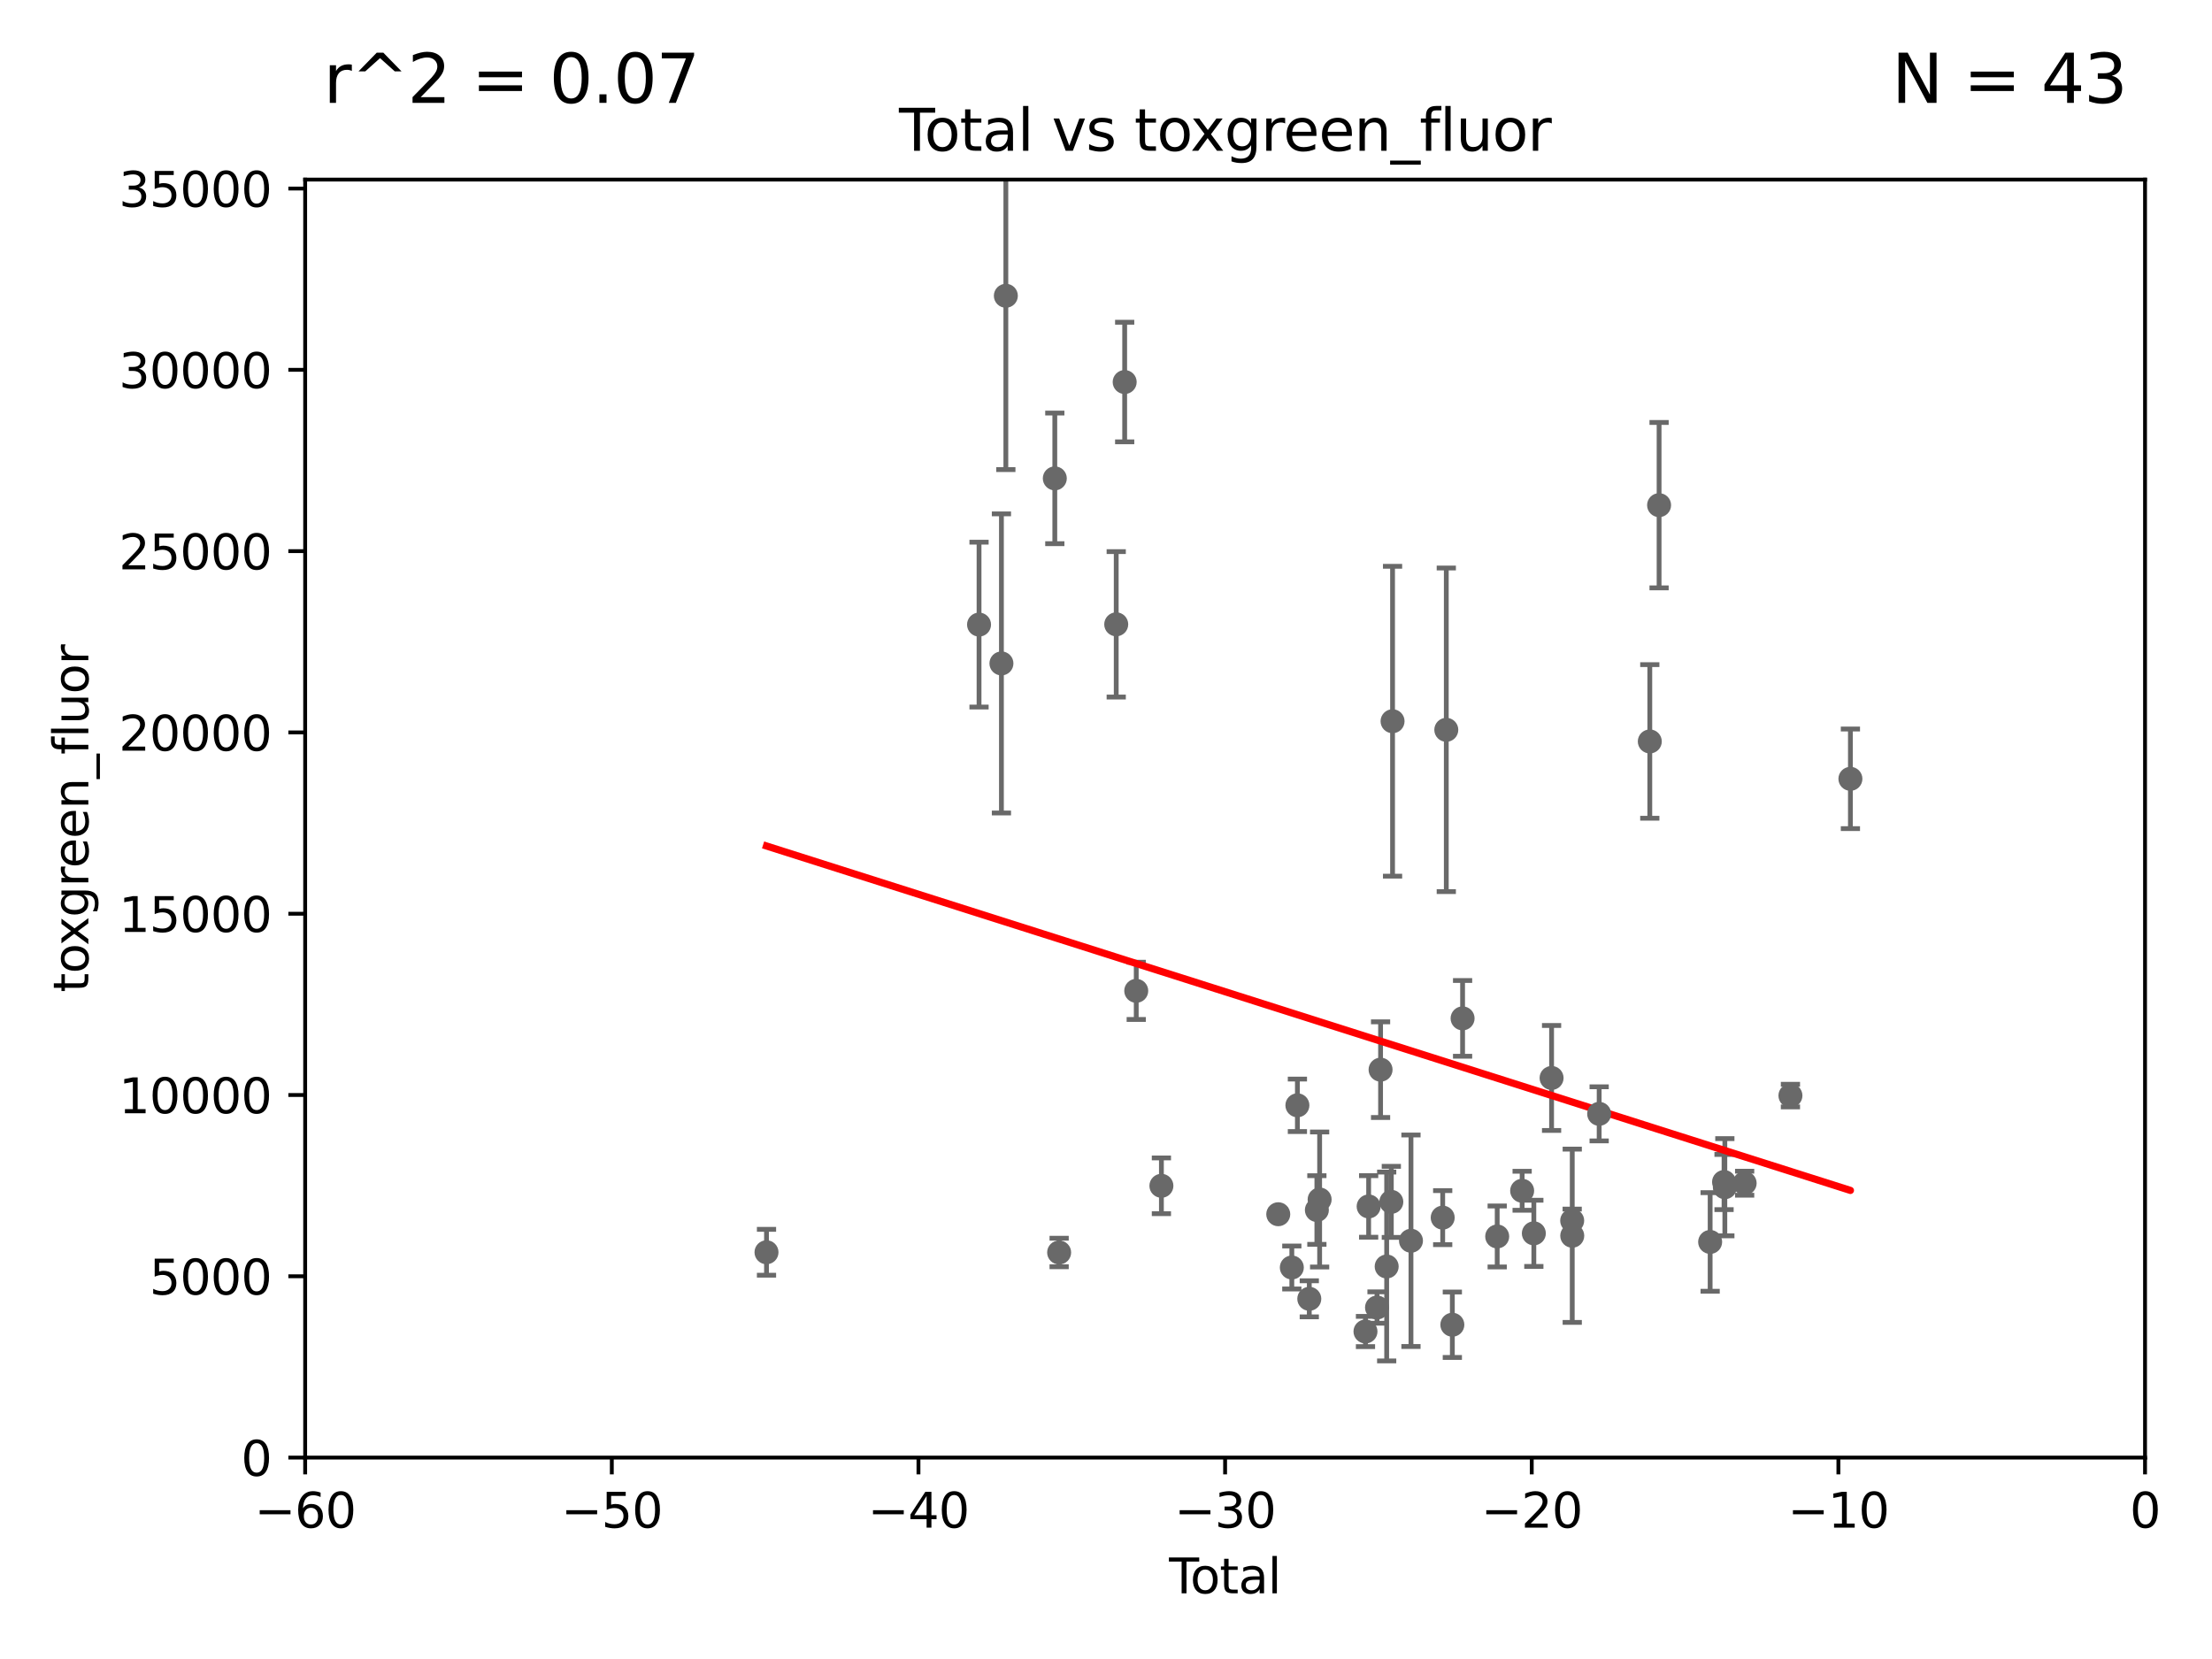 <?xml version="1.0" encoding="utf-8" standalone="no"?>
<!DOCTYPE svg PUBLIC "-//W3C//DTD SVG 1.1//EN"
  "http://www.w3.org/Graphics/SVG/1.1/DTD/svg11.dtd">
<svg xmlns:xlink="http://www.w3.org/1999/xlink" width="460.8pt" height="345.6pt" viewBox="0 0 460.8 345.6" xmlns="http://www.w3.org/2000/svg" version="1.1">
 <defs>
  <style type="text/css">*{stroke-linejoin: round; stroke-linecap: butt}</style>
 </defs>
 <g id="figure_1">
  <g id="patch_1">
   <path d="M 0 345.6 
L 460.8 345.6 
L 460.8 0 
L 0 0 
z
" style="fill: #ffffff"/>
  </g>
  <g id="axes_1">
   <g id="patch_2">
    <path d="M 63.571 303.64 
L 446.85 303.64 
L 446.85 37.411 
L 63.571 37.411 
z
" style="fill: #ffffff"/>
   </g>
   <g id="PathCollection_1">
    <defs>
     <path id="ma3880557c8" d="M 0 1.118 
C 0.297 1.118 0.581 1 0.791 0.791 
C 1 0.581 1.118 0.297 1.118 0 
C 1.118 -0.297 1 -0.581 0.791 -0.791 
C 0.581 -1 0.297 -1.118 0 -1.118 
C -0.297 -1.118 -0.581 -1 -0.791 -0.791 
C -1 -0.581 -1.118 -0.297 -1.118 0 
C -1.118 0.297 -1 0.581 -0.791 0.791 
C -0.581 1 -0.297 1.118 0 1.118 
z
" style="stroke: #696969"/>
    </defs>
    <g clip-path="url(#p38e00b3d0f)">
     <use xlink:href="#ma3880557c8" x="159.676" y="260.87" style="fill: #696969; stroke: #696969"/>
     <use xlink:href="#ma3880557c8" x="285.113" y="251.323" style="fill: #696969; stroke: #696969"/>
     <use xlink:href="#ma3880557c8" x="319.527" y="256.929" style="fill: #696969; stroke: #696969"/>
     <use xlink:href="#ma3880557c8" x="317.09" y="248.058" style="fill: #696969; stroke: #696969"/>
     <use xlink:href="#ma3880557c8" x="311.894" y="257.576" style="fill: #696969; stroke: #696969"/>
     <use xlink:href="#ma3880557c8" x="266.284" y="252.947" style="fill: #696969; stroke: #696969"/>
     <use xlink:href="#ma3880557c8" x="304.684" y="212.147" style="fill: #696969; stroke: #696969"/>
     <use xlink:href="#ma3880557c8" x="302.549" y="275.967" style="fill: #696969; stroke: #696969"/>
     <use xlink:href="#ma3880557c8" x="301.29" y="152.035" style="fill: #696969; stroke: #696969"/>
     <use xlink:href="#ma3880557c8" x="269.11" y="264.042" style="fill: #696969; stroke: #696969"/>
     <use xlink:href="#ma3880557c8" x="323.223" y="224.561" style="fill: #696969; stroke: #696969"/>
     <use xlink:href="#ma3880557c8" x="300.54" y="253.655" style="fill: #696969; stroke: #696969"/>
     <use xlink:href="#ma3880557c8" x="270.272" y="230.255" style="fill: #696969; stroke: #696969"/>
     <use xlink:href="#ma3880557c8" x="290.095" y="150.246" style="fill: #696969; stroke: #696969"/>
     <use xlink:href="#ma3880557c8" x="272.749" y="270.567" style="fill: #696969; stroke: #696969"/>
     <use xlink:href="#ma3880557c8" x="289.839" y="250.369" style="fill: #696969; stroke: #696969"/>
     <use xlink:href="#ma3880557c8" x="274.329" y="252.069" style="fill: #696969; stroke: #696969"/>
     <use xlink:href="#ma3880557c8" x="288.87" y="263.833" style="fill: #696969; stroke: #696969"/>
     <use xlink:href="#ma3880557c8" x="274.903" y="249.877" style="fill: #696969; stroke: #696969"/>
     <use xlink:href="#ma3880557c8" x="287.598" y="222.83" style="fill: #696969; stroke: #696969"/>
     <use xlink:href="#ma3880557c8" x="286.857" y="272.382" style="fill: #696969; stroke: #696969"/>
     <use xlink:href="#ma3880557c8" x="293.931" y="258.47" style="fill: #696969; stroke: #696969"/>
     <use xlink:href="#ma3880557c8" x="241.942" y="247.024" style="fill: #696969; stroke: #696969"/>
     <use xlink:href="#ma3880557c8" x="284.454" y="277.375" style="fill: #696969; stroke: #696969"/>
     <use xlink:href="#ma3880557c8" x="219.736" y="99.654" style="fill: #696969; stroke: #696969"/>
     <use xlink:href="#ma3880557c8" x="209.537" y="61.614" style="fill: #696969; stroke: #696969"/>
     <use xlink:href="#ma3880557c8" x="343.683" y="154.457" style="fill: #696969; stroke: #696969"/>
     <use xlink:href="#ma3880557c8" x="208.616" y="138.203" style="fill: #696969; stroke: #696969"/>
     <use xlink:href="#ma3880557c8" x="220.638" y="260.914" style="fill: #696969; stroke: #696969"/>
     <use xlink:href="#ma3880557c8" x="359.15" y="246.235" style="fill: #696969; stroke: #696969"/>
     <use xlink:href="#ma3880557c8" x="203.952" y="130.114" style="fill: #696969; stroke: #696969"/>
     <use xlink:href="#ma3880557c8" x="359.317" y="247.319" style="fill: #696969; stroke: #696969"/>
     <use xlink:href="#ma3880557c8" x="333.135" y="232.035" style="fill: #696969; stroke: #696969"/>
     <use xlink:href="#ma3880557c8" x="345.618" y="105.234" style="fill: #696969; stroke: #696969"/>
     <use xlink:href="#ma3880557c8" x="363.442" y="246.485" style="fill: #696969; stroke: #696969"/>
     <use xlink:href="#ma3880557c8" x="327.528" y="257.429" style="fill: #696969; stroke: #696969"/>
     <use xlink:href="#ma3880557c8" x="232.53" y="130.059" style="fill: #696969; stroke: #696969"/>
     <use xlink:href="#ma3880557c8" x="372.98" y="228.234" style="fill: #696969; stroke: #696969"/>
     <use xlink:href="#ma3880557c8" x="234.291" y="79.585" style="fill: #696969; stroke: #696969"/>
     <use xlink:href="#ma3880557c8" x="385.474" y="162.243" style="fill: #696969; stroke: #696969"/>
     <use xlink:href="#ma3880557c8" x="236.699" y="206.41" style="fill: #696969; stroke: #696969"/>
     <use xlink:href="#ma3880557c8" x="327.515" y="254.285" style="fill: #696969; stroke: #696969"/>
     <use xlink:href="#ma3880557c8" x="356.254" y="258.72" style="fill: #696969; stroke: #696969"/>
    </g>
   </g>
   <g id="matplotlib.axis_1">
    <g id="xtick_1">
     <g id="line2d_1">
      <defs>
       <path id="m3bc9dea524" d="M 0 0 
L 0 3.5 
" style="stroke: #000000; stroke-width: 0.8"/>
      </defs>
      <g>
       <use xlink:href="#m3bc9dea524" x="63.571" y="303.64" style="stroke: #000000; stroke-width: 0.8"/>
      </g>
     </g>
     <g id="text_1">
      <!-- −60 -->
      <g transform="translate(53.019 318.238)scale(0.1 -0.1)">
       <defs>
        <path id="DejaVuSans-2212" d="M 678 2272 
L 4684 2272 
L 4684 1741 
L 678 1741 
L 678 2272 
z
" transform="scale(0.016)"/>
        <path id="DejaVuSans-36" d="M 2113 2584 
Q 1688 2584 1439 2293 
Q 1191 2003 1191 1497 
Q 1191 994 1439 701 
Q 1688 409 2113 409 
Q 2538 409 2786 701 
Q 3034 994 3034 1497 
Q 3034 2003 2786 2293 
Q 2538 2584 2113 2584 
z
M 3366 4563 
L 3366 3988 
Q 3128 4100 2886 4159 
Q 2644 4219 2406 4219 
Q 1781 4219 1451 3797 
Q 1122 3375 1075 2522 
Q 1259 2794 1537 2939 
Q 1816 3084 2150 3084 
Q 2853 3084 3261 2657 
Q 3669 2231 3669 1497 
Q 3669 778 3244 343 
Q 2819 -91 2113 -91 
Q 1303 -91 875 529 
Q 447 1150 447 2328 
Q 447 3434 972 4092 
Q 1497 4750 2381 4750 
Q 2619 4750 2861 4703 
Q 3103 4656 3366 4563 
z
" transform="scale(0.016)"/>
        <path id="DejaVuSans-30" d="M 2034 4250 
Q 1547 4250 1301 3770 
Q 1056 3291 1056 2328 
Q 1056 1369 1301 889 
Q 1547 409 2034 409 
Q 2525 409 2770 889 
Q 3016 1369 3016 2328 
Q 3016 3291 2770 3770 
Q 2525 4250 2034 4250 
z
M 2034 4750 
Q 2819 4750 3233 4129 
Q 3647 3509 3647 2328 
Q 3647 1150 3233 529 
Q 2819 -91 2034 -91 
Q 1250 -91 836 529 
Q 422 1150 422 2328 
Q 422 3509 836 4129 
Q 1250 4750 2034 4750 
z
" transform="scale(0.016)"/>
       </defs>
       <use xlink:href="#DejaVuSans-2212"/>
       <use xlink:href="#DejaVuSans-36" x="83.789"/>
       <use xlink:href="#DejaVuSans-30" x="147.412"/>
      </g>
     </g>
    </g>
    <g id="xtick_2">
     <g id="line2d_2">
      <g>
       <use xlink:href="#m3bc9dea524" x="127.451" y="303.64" style="stroke: #000000; stroke-width: 0.8"/>
      </g>
     </g>
     <g id="text_2">
      <!-- −50 -->
      <g transform="translate(116.899 318.238)scale(0.1 -0.1)">
       <defs>
        <path id="DejaVuSans-35" d="M 691 4666 
L 3169 4666 
L 3169 4134 
L 1269 4134 
L 1269 2991 
Q 1406 3038 1543 3061 
Q 1681 3084 1819 3084 
Q 2600 3084 3056 2656 
Q 3513 2228 3513 1497 
Q 3513 744 3044 326 
Q 2575 -91 1722 -91 
Q 1428 -91 1123 -41 
Q 819 9 494 109 
L 494 744 
Q 775 591 1075 516 
Q 1375 441 1709 441 
Q 2250 441 2565 725 
Q 2881 1009 2881 1497 
Q 2881 1984 2565 2268 
Q 2250 2553 1709 2553 
Q 1456 2553 1204 2497 
Q 953 2441 691 2322 
L 691 4666 
z
" transform="scale(0.016)"/>
       </defs>
       <use xlink:href="#DejaVuSans-2212"/>
       <use xlink:href="#DejaVuSans-35" x="83.789"/>
       <use xlink:href="#DejaVuSans-30" x="147.412"/>
      </g>
     </g>
    </g>
    <g id="xtick_3">
     <g id="line2d_3">
      <g>
       <use xlink:href="#m3bc9dea524" x="191.331" y="303.64" style="stroke: #000000; stroke-width: 0.8"/>
      </g>
     </g>
     <g id="text_3">
      <!-- −40 -->
      <g transform="translate(180.778 318.238)scale(0.1 -0.1)">
       <defs>
        <path id="DejaVuSans-34" d="M 2419 4116 
L 825 1625 
L 2419 1625 
L 2419 4116 
z
M 2253 4666 
L 3047 4666 
L 3047 1625 
L 3713 1625 
L 3713 1100 
L 3047 1100 
L 3047 0 
L 2419 0 
L 2419 1100 
L 313 1100 
L 313 1709 
L 2253 4666 
z
" transform="scale(0.016)"/>
       </defs>
       <use xlink:href="#DejaVuSans-2212"/>
       <use xlink:href="#DejaVuSans-34" x="83.789"/>
       <use xlink:href="#DejaVuSans-30" x="147.412"/>
      </g>
     </g>
    </g>
    <g id="xtick_4">
     <g id="line2d_4">
      <g>
       <use xlink:href="#m3bc9dea524" x="255.211" y="303.64" style="stroke: #000000; stroke-width: 0.8"/>
      </g>
     </g>
     <g id="text_4">
      <!-- −30 -->
      <g transform="translate(244.658 318.238)scale(0.1 -0.1)">
       <defs>
        <path id="DejaVuSans-33" d="M 2597 2516 
Q 3050 2419 3304 2112 
Q 3559 1806 3559 1356 
Q 3559 666 3084 287 
Q 2609 -91 1734 -91 
Q 1441 -91 1130 -33 
Q 819 25 488 141 
L 488 750 
Q 750 597 1062 519 
Q 1375 441 1716 441 
Q 2309 441 2620 675 
Q 2931 909 2931 1356 
Q 2931 1769 2642 2001 
Q 2353 2234 1838 2234 
L 1294 2234 
L 1294 2753 
L 1863 2753 
Q 2328 2753 2575 2939 
Q 2822 3125 2822 3475 
Q 2822 3834 2567 4026 
Q 2313 4219 1838 4219 
Q 1578 4219 1281 4162 
Q 984 4106 628 3988 
L 628 4550 
Q 988 4650 1302 4700 
Q 1616 4750 1894 4750 
Q 2613 4750 3031 4423 
Q 3450 4097 3450 3541 
Q 3450 3153 3228 2886 
Q 3006 2619 2597 2516 
z
" transform="scale(0.016)"/>
       </defs>
       <use xlink:href="#DejaVuSans-2212"/>
       <use xlink:href="#DejaVuSans-33" x="83.789"/>
       <use xlink:href="#DejaVuSans-30" x="147.412"/>
      </g>
     </g>
    </g>
    <g id="xtick_5">
     <g id="line2d_5">
      <g>
       <use xlink:href="#m3bc9dea524" x="319.09" y="303.64" style="stroke: #000000; stroke-width: 0.8"/>
      </g>
     </g>
     <g id="text_5">
      <!-- −20 -->
      <g transform="translate(308.538 318.238)scale(0.1 -0.1)">
       <defs>
        <path id="DejaVuSans-32" d="M 1228 531 
L 3431 531 
L 3431 0 
L 469 0 
L 469 531 
Q 828 903 1448 1529 
Q 2069 2156 2228 2338 
Q 2531 2678 2651 2914 
Q 2772 3150 2772 3378 
Q 2772 3750 2511 3984 
Q 2250 4219 1831 4219 
Q 1534 4219 1204 4116 
Q 875 4013 500 3803 
L 500 4441 
Q 881 4594 1212 4672 
Q 1544 4750 1819 4750 
Q 2544 4750 2975 4387 
Q 3406 4025 3406 3419 
Q 3406 3131 3298 2873 
Q 3191 2616 2906 2266 
Q 2828 2175 2409 1742 
Q 1991 1309 1228 531 
z
" transform="scale(0.016)"/>
       </defs>
       <use xlink:href="#DejaVuSans-2212"/>
       <use xlink:href="#DejaVuSans-32" x="83.789"/>
       <use xlink:href="#DejaVuSans-30" x="147.412"/>
      </g>
     </g>
    </g>
    <g id="xtick_6">
     <g id="line2d_6">
      <g>
       <use xlink:href="#m3bc9dea524" x="382.97" y="303.64" style="stroke: #000000; stroke-width: 0.8"/>
      </g>
     </g>
     <g id="text_6">
      <!-- −10 -->
      <g transform="translate(372.418 318.238)scale(0.1 -0.1)">
       <defs>
        <path id="DejaVuSans-31" d="M 794 531 
L 1825 531 
L 1825 4091 
L 703 3866 
L 703 4441 
L 1819 4666 
L 2450 4666 
L 2450 531 
L 3481 531 
L 3481 0 
L 794 0 
L 794 531 
z
" transform="scale(0.016)"/>
       </defs>
       <use xlink:href="#DejaVuSans-2212"/>
       <use xlink:href="#DejaVuSans-31" x="83.789"/>
       <use xlink:href="#DejaVuSans-30" x="147.412"/>
      </g>
     </g>
    </g>
    <g id="xtick_7">
     <g id="line2d_7">
      <g>
       <use xlink:href="#m3bc9dea524" x="446.85" y="303.64" style="stroke: #000000; stroke-width: 0.8"/>
      </g>
     </g>
     <g id="text_7">
      <!-- 0 -->
      <g transform="translate(443.669 318.238)scale(0.1 -0.1)">
       <use xlink:href="#DejaVuSans-30"/>
      </g>
     </g>
    </g>
    <g id="text_8">
     <!-- Total -->
     <g transform="translate(243.534 331.917)scale(0.1 -0.1)">
      <defs>
       <path id="DejaVuSans-54" d="M -19 4666 
L 3928 4666 
L 3928 4134 
L 2272 4134 
L 2272 0 
L 1638 0 
L 1638 4134 
L -19 4134 
L -19 4666 
z
" transform="scale(0.016)"/>
       <path id="DejaVuSans-6f" d="M 1959 3097 
Q 1497 3097 1228 2736 
Q 959 2375 959 1747 
Q 959 1119 1226 758 
Q 1494 397 1959 397 
Q 2419 397 2687 759 
Q 2956 1122 2956 1747 
Q 2956 2369 2687 2733 
Q 2419 3097 1959 3097 
z
M 1959 3584 
Q 2709 3584 3137 3096 
Q 3566 2609 3566 1747 
Q 3566 888 3137 398 
Q 2709 -91 1959 -91 
Q 1206 -91 779 398 
Q 353 888 353 1747 
Q 353 2609 779 3096 
Q 1206 3584 1959 3584 
z
" transform="scale(0.016)"/>
       <path id="DejaVuSans-74" d="M 1172 4494 
L 1172 3500 
L 2356 3500 
L 2356 3053 
L 1172 3053 
L 1172 1153 
Q 1172 725 1289 603 
Q 1406 481 1766 481 
L 2356 481 
L 2356 0 
L 1766 0 
Q 1100 0 847 248 
Q 594 497 594 1153 
L 594 3053 
L 172 3053 
L 172 3500 
L 594 3500 
L 594 4494 
L 1172 4494 
z
" transform="scale(0.016)"/>
       <path id="DejaVuSans-61" d="M 2194 1759 
Q 1497 1759 1228 1600 
Q 959 1441 959 1056 
Q 959 750 1161 570 
Q 1363 391 1709 391 
Q 2188 391 2477 730 
Q 2766 1069 2766 1631 
L 2766 1759 
L 2194 1759 
z
M 3341 1997 
L 3341 0 
L 2766 0 
L 2766 531 
Q 2569 213 2275 61 
Q 1981 -91 1556 -91 
Q 1019 -91 701 211 
Q 384 513 384 1019 
Q 384 1609 779 1909 
Q 1175 2209 1959 2209 
L 2766 2209 
L 2766 2266 
Q 2766 2663 2505 2880 
Q 2244 3097 1772 3097 
Q 1472 3097 1187 3025 
Q 903 2953 641 2809 
L 641 3341 
Q 956 3463 1253 3523 
Q 1550 3584 1831 3584 
Q 2591 3584 2966 3190 
Q 3341 2797 3341 1997 
z
" transform="scale(0.016)"/>
       <path id="DejaVuSans-6c" d="M 603 4863 
L 1178 4863 
L 1178 0 
L 603 0 
L 603 4863 
z
" transform="scale(0.016)"/>
      </defs>
      <use xlink:href="#DejaVuSans-54"/>
      <use xlink:href="#DejaVuSans-6f" x="44.084"/>
      <use xlink:href="#DejaVuSans-74" x="105.266"/>
      <use xlink:href="#DejaVuSans-61" x="144.475"/>
      <use xlink:href="#DejaVuSans-6c" x="205.754"/>
     </g>
    </g>
   </g>
   <g id="matplotlib.axis_2">
    <g id="ytick_1">
     <g id="line2d_8">
      <defs>
       <path id="m5505210f53" d="M 0 0 
L -3.5 0 
" style="stroke: #000000; stroke-width: 0.8"/>
      </defs>
      <g>
       <use xlink:href="#m5505210f53" x="63.571" y="303.64" style="stroke: #000000; stroke-width: 0.8"/>
      </g>
     </g>
     <g id="text_9">
      <!-- 0 -->
      <g transform="translate(50.209 307.439)scale(0.1 -0.1)">
       <use xlink:href="#DejaVuSans-30"/>
      </g>
     </g>
    </g>
    <g id="ytick_2">
     <g id="line2d_9">
      <g>
       <use xlink:href="#m5505210f53" x="63.571" y="265.874" style="stroke: #000000; stroke-width: 0.8"/>
      </g>
     </g>
     <g id="text_10">
      <!-- 5000 -->
      <g transform="translate(31.121 269.673)scale(0.1 -0.1)">
       <use xlink:href="#DejaVuSans-35"/>
       <use xlink:href="#DejaVuSans-30" x="63.623"/>
       <use xlink:href="#DejaVuSans-30" x="127.246"/>
       <use xlink:href="#DejaVuSans-30" x="190.869"/>
      </g>
     </g>
    </g>
    <g id="ytick_3">
     <g id="line2d_10">
      <g>
       <use xlink:href="#m5505210f53" x="63.571" y="228.108" style="stroke: #000000; stroke-width: 0.8"/>
      </g>
     </g>
     <g id="text_11">
      <!-- 10000 -->
      <g transform="translate(24.759 231.907)scale(0.1 -0.1)">
       <use xlink:href="#DejaVuSans-31"/>
       <use xlink:href="#DejaVuSans-30" x="63.623"/>
       <use xlink:href="#DejaVuSans-30" x="127.246"/>
       <use xlink:href="#DejaVuSans-30" x="190.869"/>
       <use xlink:href="#DejaVuSans-30" x="254.492"/>
      </g>
     </g>
    </g>
    <g id="ytick_4">
     <g id="line2d_11">
      <g>
       <use xlink:href="#m5505210f53" x="63.571" y="190.342" style="stroke: #000000; stroke-width: 0.8"/>
      </g>
     </g>
     <g id="text_12">
      <!-- 15000 -->
      <g transform="translate(24.759 194.141)scale(0.1 -0.1)">
       <use xlink:href="#DejaVuSans-31"/>
       <use xlink:href="#DejaVuSans-35" x="63.623"/>
       <use xlink:href="#DejaVuSans-30" x="127.246"/>
       <use xlink:href="#DejaVuSans-30" x="190.869"/>
       <use xlink:href="#DejaVuSans-30" x="254.492"/>
      </g>
     </g>
    </g>
    <g id="ytick_5">
     <g id="line2d_12">
      <g>
       <use xlink:href="#m5505210f53" x="63.571" y="152.576" style="stroke: #000000; stroke-width: 0.8"/>
      </g>
     </g>
     <g id="text_13">
      <!-- 20000 -->
      <g transform="translate(24.759 156.375)scale(0.1 -0.1)">
       <use xlink:href="#DejaVuSans-32"/>
       <use xlink:href="#DejaVuSans-30" x="63.623"/>
       <use xlink:href="#DejaVuSans-30" x="127.246"/>
       <use xlink:href="#DejaVuSans-30" x="190.869"/>
       <use xlink:href="#DejaVuSans-30" x="254.492"/>
      </g>
     </g>
    </g>
    <g id="ytick_6">
     <g id="line2d_13">
      <g>
       <use xlink:href="#m5505210f53" x="63.571" y="114.81" style="stroke: #000000; stroke-width: 0.8"/>
      </g>
     </g>
     <g id="text_14">
      <!-- 25000 -->
      <g transform="translate(24.759 118.609)scale(0.1 -0.1)">
       <use xlink:href="#DejaVuSans-32"/>
       <use xlink:href="#DejaVuSans-35" x="63.623"/>
       <use xlink:href="#DejaVuSans-30" x="127.246"/>
       <use xlink:href="#DejaVuSans-30" x="190.869"/>
       <use xlink:href="#DejaVuSans-30" x="254.492"/>
      </g>
     </g>
    </g>
    <g id="ytick_7">
     <g id="line2d_14">
      <g>
       <use xlink:href="#m5505210f53" x="63.571" y="77.044" style="stroke: #000000; stroke-width: 0.8"/>
      </g>
     </g>
     <g id="text_15">
      <!-- 30000 -->
      <g transform="translate(24.759 80.844)scale(0.1 -0.1)">
       <use xlink:href="#DejaVuSans-33"/>
       <use xlink:href="#DejaVuSans-30" x="63.623"/>
       <use xlink:href="#DejaVuSans-30" x="127.246"/>
       <use xlink:href="#DejaVuSans-30" x="190.869"/>
       <use xlink:href="#DejaVuSans-30" x="254.492"/>
      </g>
     </g>
    </g>
    <g id="ytick_8">
     <g id="line2d_15">
      <g>
       <use xlink:href="#m5505210f53" x="63.571" y="39.278" style="stroke: #000000; stroke-width: 0.8"/>
      </g>
     </g>
     <g id="text_16">
      <!-- 35000 -->
      <g transform="translate(24.759 43.078)scale(0.1 -0.1)">
       <use xlink:href="#DejaVuSans-33"/>
       <use xlink:href="#DejaVuSans-35" x="63.623"/>
       <use xlink:href="#DejaVuSans-30" x="127.246"/>
       <use xlink:href="#DejaVuSans-30" x="190.869"/>
       <use xlink:href="#DejaVuSans-30" x="254.492"/>
      </g>
     </g>
    </g>
    <g id="text_17">
     <!-- toxgreen_fluor -->
     <g transform="translate(18.401 206.72)rotate(-90)scale(0.1 -0.1)">
      <defs>
       <path id="DejaVuSans-78" d="M 3513 3500 
L 2247 1797 
L 3578 0 
L 2900 0 
L 1881 1375 
L 863 0 
L 184 0 
L 1544 1831 
L 300 3500 
L 978 3500 
L 1906 2253 
L 2834 3500 
L 3513 3500 
z
" transform="scale(0.016)"/>
       <path id="DejaVuSans-67" d="M 2906 1791 
Q 2906 2416 2648 2759 
Q 2391 3103 1925 3103 
Q 1463 3103 1205 2759 
Q 947 2416 947 1791 
Q 947 1169 1205 825 
Q 1463 481 1925 481 
Q 2391 481 2648 825 
Q 2906 1169 2906 1791 
z
M 3481 434 
Q 3481 -459 3084 -895 
Q 2688 -1331 1869 -1331 
Q 1566 -1331 1297 -1286 
Q 1028 -1241 775 -1147 
L 775 -588 
Q 1028 -725 1275 -790 
Q 1522 -856 1778 -856 
Q 2344 -856 2625 -561 
Q 2906 -266 2906 331 
L 2906 616 
Q 2728 306 2450 153 
Q 2172 0 1784 0 
Q 1141 0 747 490 
Q 353 981 353 1791 
Q 353 2603 747 3093 
Q 1141 3584 1784 3584 
Q 2172 3584 2450 3431 
Q 2728 3278 2906 2969 
L 2906 3500 
L 3481 3500 
L 3481 434 
z
" transform="scale(0.016)"/>
       <path id="DejaVuSans-72" d="M 2631 2963 
Q 2534 3019 2420 3045 
Q 2306 3072 2169 3072 
Q 1681 3072 1420 2755 
Q 1159 2438 1159 1844 
L 1159 0 
L 581 0 
L 581 3500 
L 1159 3500 
L 1159 2956 
Q 1341 3275 1631 3429 
Q 1922 3584 2338 3584 
Q 2397 3584 2469 3576 
Q 2541 3569 2628 3553 
L 2631 2963 
z
" transform="scale(0.016)"/>
       <path id="DejaVuSans-65" d="M 3597 1894 
L 3597 1613 
L 953 1613 
Q 991 1019 1311 708 
Q 1631 397 2203 397 
Q 2534 397 2845 478 
Q 3156 559 3463 722 
L 3463 178 
Q 3153 47 2828 -22 
Q 2503 -91 2169 -91 
Q 1331 -91 842 396 
Q 353 884 353 1716 
Q 353 2575 817 3079 
Q 1281 3584 2069 3584 
Q 2775 3584 3186 3129 
Q 3597 2675 3597 1894 
z
M 3022 2063 
Q 3016 2534 2758 2815 
Q 2500 3097 2075 3097 
Q 1594 3097 1305 2825 
Q 1016 2553 972 2059 
L 3022 2063 
z
" transform="scale(0.016)"/>
       <path id="DejaVuSans-6e" d="M 3513 2113 
L 3513 0 
L 2938 0 
L 2938 2094 
Q 2938 2591 2744 2837 
Q 2550 3084 2163 3084 
Q 1697 3084 1428 2787 
Q 1159 2491 1159 1978 
L 1159 0 
L 581 0 
L 581 3500 
L 1159 3500 
L 1159 2956 
Q 1366 3272 1645 3428 
Q 1925 3584 2291 3584 
Q 2894 3584 3203 3211 
Q 3513 2838 3513 2113 
z
" transform="scale(0.016)"/>
       <path id="DejaVuSans-5f" d="M 3263 -1063 
L 3263 -1509 
L -63 -1509 
L -63 -1063 
L 3263 -1063 
z
" transform="scale(0.016)"/>
       <path id="DejaVuSans-66" d="M 2375 4863 
L 2375 4384 
L 1825 4384 
Q 1516 4384 1395 4259 
Q 1275 4134 1275 3809 
L 1275 3500 
L 2222 3500 
L 2222 3053 
L 1275 3053 
L 1275 0 
L 697 0 
L 697 3053 
L 147 3053 
L 147 3500 
L 697 3500 
L 697 3744 
Q 697 4328 969 4595 
Q 1241 4863 1831 4863 
L 2375 4863 
z
" transform="scale(0.016)"/>
       <path id="DejaVuSans-75" d="M 544 1381 
L 544 3500 
L 1119 3500 
L 1119 1403 
Q 1119 906 1312 657 
Q 1506 409 1894 409 
Q 2359 409 2629 706 
Q 2900 1003 2900 1516 
L 2900 3500 
L 3475 3500 
L 3475 0 
L 2900 0 
L 2900 538 
Q 2691 219 2414 64 
Q 2138 -91 1772 -91 
Q 1169 -91 856 284 
Q 544 659 544 1381 
z
M 1991 3584 
L 1991 3584 
z
" transform="scale(0.016)"/>
      </defs>
      <use xlink:href="#DejaVuSans-74"/>
      <use xlink:href="#DejaVuSans-6f" x="39.209"/>
      <use xlink:href="#DejaVuSans-78" x="97.266"/>
      <use xlink:href="#DejaVuSans-67" x="156.445"/>
      <use xlink:href="#DejaVuSans-72" x="219.922"/>
      <use xlink:href="#DejaVuSans-65" x="258.785"/>
      <use xlink:href="#DejaVuSans-65" x="320.309"/>
      <use xlink:href="#DejaVuSans-6e" x="381.832"/>
      <use xlink:href="#DejaVuSans-5f" x="445.211"/>
      <use xlink:href="#DejaVuSans-66" x="495.211"/>
      <use xlink:href="#DejaVuSans-6c" x="530.416"/>
      <use xlink:href="#DejaVuSans-75" x="558.199"/>
      <use xlink:href="#DejaVuSans-6f" x="621.578"/>
      <use xlink:href="#DejaVuSans-72" x="682.76"/>
     </g>
    </g>
   </g>
   <g id="LineCollection_1">
    <path d="M 159.676 265.648 
L 159.676 256.093 
" clip-path="url(#p38e00b3d0f)" style="fill: none; stroke: #696969"/>
    <path d="M 285.113 257.736 
L 285.113 244.91 
" clip-path="url(#p38e00b3d0f)" style="fill: none; stroke: #696969"/>
    <path d="M 319.527 263.824 
L 319.527 250.034 
" clip-path="url(#p38e00b3d0f)" style="fill: none; stroke: #696969"/>
    <path d="M 317.09 252.121 
L 317.09 243.994 
" clip-path="url(#p38e00b3d0f)" style="fill: none; stroke: #696969"/>
    <path d="M 311.894 263.925 
L 311.894 251.227 
" clip-path="url(#p38e00b3d0f)" style="fill: none; stroke: #696969"/>
    <path d="M 266.284 253.886 
L 266.284 252.007 
" clip-path="url(#p38e00b3d0f)" style="fill: none; stroke: #696969"/>
    <path d="M 304.684 220.035 
L 304.684 204.259 
" clip-path="url(#p38e00b3d0f)" style="fill: none; stroke: #696969"/>
    <path d="M 302.549 282.783 
L 302.549 269.152 
" clip-path="url(#p38e00b3d0f)" style="fill: none; stroke: #696969"/>
    <path d="M 301.29 185.743 
L 301.29 118.327 
" clip-path="url(#p38e00b3d0f)" style="fill: none; stroke: #696969"/>
    <path d="M 269.11 268.515 
L 269.11 259.569 
" clip-path="url(#p38e00b3d0f)" style="fill: none; stroke: #696969"/>
    <path d="M 323.223 235.496 
L 323.223 213.627 
" clip-path="url(#p38e00b3d0f)" style="fill: none; stroke: #696969"/>
    <path d="M 300.54 259.28 
L 300.54 248.029 
" clip-path="url(#p38e00b3d0f)" style="fill: none; stroke: #696969"/>
    <path d="M 270.272 235.721 
L 270.272 224.789 
" clip-path="url(#p38e00b3d0f)" style="fill: none; stroke: #696969"/>
    <path d="M 290.095 182.519 
L 290.095 117.972 
" clip-path="url(#p38e00b3d0f)" style="fill: none; stroke: #696969"/>
    <path d="M 272.749 274.323 
L 272.749 266.811 
" clip-path="url(#p38e00b3d0f)" style="fill: none; stroke: #696969"/>
    <path d="M 289.839 257.768 
L 289.839 242.97 
" clip-path="url(#p38e00b3d0f)" style="fill: none; stroke: #696969"/>
    <path d="M 274.329 259.223 
L 274.329 244.915 
" clip-path="url(#p38e00b3d0f)" style="fill: none; stroke: #696969"/>
    <path d="M 288.87 283.505 
L 288.87 244.161 
" clip-path="url(#p38e00b3d0f)" style="fill: none; stroke: #696969"/>
    <path d="M 274.903 263.939 
L 274.903 235.814 
" clip-path="url(#p38e00b3d0f)" style="fill: none; stroke: #696969"/>
    <path d="M 287.598 232.795 
L 287.598 212.864 
" clip-path="url(#p38e00b3d0f)" style="fill: none; stroke: #696969"/>
    <path d="M 286.857 275.653 
L 286.857 269.11 
" clip-path="url(#p38e00b3d0f)" style="fill: none; stroke: #696969"/>
    <path d="M 293.931 280.499 
L 293.931 236.441 
" clip-path="url(#p38e00b3d0f)" style="fill: none; stroke: #696969"/>
    <path d="M 241.942 252.829 
L 241.942 241.22 
" clip-path="url(#p38e00b3d0f)" style="fill: none; stroke: #696969"/>
    <path d="M 284.454 280.522 
L 284.454 274.227 
" clip-path="url(#p38e00b3d0f)" style="fill: none; stroke: #696969"/>
    <path d="M 219.736 113.257 
L 219.736 86.051 
" clip-path="url(#p38e00b3d0f)" style="fill: none; stroke: #696969"/>
    <path d="M 209.537 97.825 
L 209.537 25.402 
" clip-path="url(#p38e00b3d0f)" style="fill: none; stroke: #696969"/>
    <path d="M 343.683 170.456 
L 343.683 138.458 
" clip-path="url(#p38e00b3d0f)" style="fill: none; stroke: #696969"/>
    <path d="M 208.616 169.362 
L 208.616 107.043 
" clip-path="url(#p38e00b3d0f)" style="fill: none; stroke: #696969"/>
    <path d="M 220.638 263.886 
L 220.638 257.941 
" clip-path="url(#p38e00b3d0f)" style="fill: none; stroke: #696969"/>
    <path d="M 359.15 251.981 
L 359.15 240.488 
" clip-path="url(#p38e00b3d0f)" style="fill: none; stroke: #696969"/>
    <path d="M 203.952 147.286 
L 203.952 112.943 
" clip-path="url(#p38e00b3d0f)" style="fill: none; stroke: #696969"/>
    <path d="M 359.317 257.444 
L 359.317 237.194 
" clip-path="url(#p38e00b3d0f)" style="fill: none; stroke: #696969"/>
    <path d="M 333.135 237.667 
L 333.135 226.403 
" clip-path="url(#p38e00b3d0f)" style="fill: none; stroke: #696969"/>
    <path d="M 345.618 122.461 
L 345.618 88.007 
" clip-path="url(#p38e00b3d0f)" style="fill: none; stroke: #696969"/>
    <path d="M 363.442 248.986 
L 363.442 243.983 
" clip-path="url(#p38e00b3d0f)" style="fill: none; stroke: #696969"/>
    <path d="M 327.528 275.478 
L 327.528 239.381 
" clip-path="url(#p38e00b3d0f)" style="fill: none; stroke: #696969"/>
    <path d="M 232.53 145.209 
L 232.53 114.909 
" clip-path="url(#p38e00b3d0f)" style="fill: none; stroke: #696969"/>
    <path d="M 372.98 230.592 
L 372.98 225.876 
" clip-path="url(#p38e00b3d0f)" style="fill: none; stroke: #696969"/>
    <path d="M 234.291 92.04 
L 234.291 67.13 
" clip-path="url(#p38e00b3d0f)" style="fill: none; stroke: #696969"/>
    <path d="M 385.474 172.618 
L 385.474 151.867 
" clip-path="url(#p38e00b3d0f)" style="fill: none; stroke: #696969"/>
    <path d="M 236.699 212.375 
L 236.699 200.445 
" clip-path="url(#p38e00b3d0f)" style="fill: none; stroke: #696969"/>
    <path d="M 327.515 256.694 
L 327.515 251.875 
" clip-path="url(#p38e00b3d0f)" style="fill: none; stroke: #696969"/>
    <path d="M 356.254 268.99 
L 356.254 248.45 
" clip-path="url(#p38e00b3d0f)" style="fill: none; stroke: #696969"/>
   </g>
   <g id="line2d_16">
    <defs>
     <path id="m0114d5a6b2" d="M 2 0 
L -2 -0 
" style="stroke: #696969"/>
    </defs>
    <g clip-path="url(#p38e00b3d0f)">
     <use xlink:href="#m0114d5a6b2" x="159.676" y="265.648" style="fill: #696969; stroke: #696969"/>
     <use xlink:href="#m0114d5a6b2" x="285.113" y="257.736" style="fill: #696969; stroke: #696969"/>
     <use xlink:href="#m0114d5a6b2" x="319.527" y="263.824" style="fill: #696969; stroke: #696969"/>
     <use xlink:href="#m0114d5a6b2" x="317.09" y="252.121" style="fill: #696969; stroke: #696969"/>
     <use xlink:href="#m0114d5a6b2" x="311.894" y="263.925" style="fill: #696969; stroke: #696969"/>
     <use xlink:href="#m0114d5a6b2" x="266.284" y="253.886" style="fill: #696969; stroke: #696969"/>
     <use xlink:href="#m0114d5a6b2" x="304.684" y="220.035" style="fill: #696969; stroke: #696969"/>
     <use xlink:href="#m0114d5a6b2" x="302.549" y="282.783" style="fill: #696969; stroke: #696969"/>
     <use xlink:href="#m0114d5a6b2" x="301.29" y="185.743" style="fill: #696969; stroke: #696969"/>
     <use xlink:href="#m0114d5a6b2" x="269.11" y="268.515" style="fill: #696969; stroke: #696969"/>
     <use xlink:href="#m0114d5a6b2" x="323.223" y="235.496" style="fill: #696969; stroke: #696969"/>
     <use xlink:href="#m0114d5a6b2" x="300.54" y="259.28" style="fill: #696969; stroke: #696969"/>
     <use xlink:href="#m0114d5a6b2" x="270.272" y="235.721" style="fill: #696969; stroke: #696969"/>
     <use xlink:href="#m0114d5a6b2" x="290.095" y="182.519" style="fill: #696969; stroke: #696969"/>
     <use xlink:href="#m0114d5a6b2" x="272.749" y="274.323" style="fill: #696969; stroke: #696969"/>
     <use xlink:href="#m0114d5a6b2" x="289.839" y="257.768" style="fill: #696969; stroke: #696969"/>
     <use xlink:href="#m0114d5a6b2" x="274.329" y="259.223" style="fill: #696969; stroke: #696969"/>
     <use xlink:href="#m0114d5a6b2" x="288.87" y="283.505" style="fill: #696969; stroke: #696969"/>
     <use xlink:href="#m0114d5a6b2" x="274.903" y="263.939" style="fill: #696969; stroke: #696969"/>
     <use xlink:href="#m0114d5a6b2" x="287.598" y="232.795" style="fill: #696969; stroke: #696969"/>
     <use xlink:href="#m0114d5a6b2" x="286.857" y="275.653" style="fill: #696969; stroke: #696969"/>
     <use xlink:href="#m0114d5a6b2" x="293.931" y="280.499" style="fill: #696969; stroke: #696969"/>
     <use xlink:href="#m0114d5a6b2" x="241.942" y="252.829" style="fill: #696969; stroke: #696969"/>
     <use xlink:href="#m0114d5a6b2" x="284.454" y="280.522" style="fill: #696969; stroke: #696969"/>
     <use xlink:href="#m0114d5a6b2" x="219.736" y="113.257" style="fill: #696969; stroke: #696969"/>
     <use xlink:href="#m0114d5a6b2" x="209.537" y="97.825" style="fill: #696969; stroke: #696969"/>
     <use xlink:href="#m0114d5a6b2" x="343.683" y="170.456" style="fill: #696969; stroke: #696969"/>
     <use xlink:href="#m0114d5a6b2" x="208.616" y="169.362" style="fill: #696969; stroke: #696969"/>
     <use xlink:href="#m0114d5a6b2" x="220.638" y="263.886" style="fill: #696969; stroke: #696969"/>
     <use xlink:href="#m0114d5a6b2" x="359.15" y="251.981" style="fill: #696969; stroke: #696969"/>
     <use xlink:href="#m0114d5a6b2" x="203.952" y="147.286" style="fill: #696969; stroke: #696969"/>
     <use xlink:href="#m0114d5a6b2" x="359.317" y="257.444" style="fill: #696969; stroke: #696969"/>
     <use xlink:href="#m0114d5a6b2" x="333.135" y="237.667" style="fill: #696969; stroke: #696969"/>
     <use xlink:href="#m0114d5a6b2" x="345.618" y="122.461" style="fill: #696969; stroke: #696969"/>
     <use xlink:href="#m0114d5a6b2" x="363.442" y="248.986" style="fill: #696969; stroke: #696969"/>
     <use xlink:href="#m0114d5a6b2" x="327.528" y="275.478" style="fill: #696969; stroke: #696969"/>
     <use xlink:href="#m0114d5a6b2" x="232.53" y="145.209" style="fill: #696969; stroke: #696969"/>
     <use xlink:href="#m0114d5a6b2" x="372.98" y="230.592" style="fill: #696969; stroke: #696969"/>
     <use xlink:href="#m0114d5a6b2" x="234.291" y="92.04" style="fill: #696969; stroke: #696969"/>
     <use xlink:href="#m0114d5a6b2" x="385.474" y="172.618" style="fill: #696969; stroke: #696969"/>
     <use xlink:href="#m0114d5a6b2" x="236.699" y="212.375" style="fill: #696969; stroke: #696969"/>
     <use xlink:href="#m0114d5a6b2" x="327.515" y="256.694" style="fill: #696969; stroke: #696969"/>
     <use xlink:href="#m0114d5a6b2" x="356.254" y="268.99" style="fill: #696969; stroke: #696969"/>
    </g>
   </g>
   <g id="line2d_17">
    <g clip-path="url(#p38e00b3d0f)">
     <use xlink:href="#m0114d5a6b2" x="159.676" y="256.093" style="fill: #696969; stroke: #696969"/>
     <use xlink:href="#m0114d5a6b2" x="285.113" y="244.91" style="fill: #696969; stroke: #696969"/>
     <use xlink:href="#m0114d5a6b2" x="319.527" y="250.034" style="fill: #696969; stroke: #696969"/>
     <use xlink:href="#m0114d5a6b2" x="317.09" y="243.994" style="fill: #696969; stroke: #696969"/>
     <use xlink:href="#m0114d5a6b2" x="311.894" y="251.227" style="fill: #696969; stroke: #696969"/>
     <use xlink:href="#m0114d5a6b2" x="266.284" y="252.007" style="fill: #696969; stroke: #696969"/>
     <use xlink:href="#m0114d5a6b2" x="304.684" y="204.259" style="fill: #696969; stroke: #696969"/>
     <use xlink:href="#m0114d5a6b2" x="302.549" y="269.152" style="fill: #696969; stroke: #696969"/>
     <use xlink:href="#m0114d5a6b2" x="301.29" y="118.327" style="fill: #696969; stroke: #696969"/>
     <use xlink:href="#m0114d5a6b2" x="269.11" y="259.569" style="fill: #696969; stroke: #696969"/>
     <use xlink:href="#m0114d5a6b2" x="323.223" y="213.627" style="fill: #696969; stroke: #696969"/>
     <use xlink:href="#m0114d5a6b2" x="300.54" y="248.029" style="fill: #696969; stroke: #696969"/>
     <use xlink:href="#m0114d5a6b2" x="270.272" y="224.789" style="fill: #696969; stroke: #696969"/>
     <use xlink:href="#m0114d5a6b2" x="290.095" y="117.972" style="fill: #696969; stroke: #696969"/>
     <use xlink:href="#m0114d5a6b2" x="272.749" y="266.811" style="fill: #696969; stroke: #696969"/>
     <use xlink:href="#m0114d5a6b2" x="289.839" y="242.97" style="fill: #696969; stroke: #696969"/>
     <use xlink:href="#m0114d5a6b2" x="274.329" y="244.915" style="fill: #696969; stroke: #696969"/>
     <use xlink:href="#m0114d5a6b2" x="288.87" y="244.161" style="fill: #696969; stroke: #696969"/>
     <use xlink:href="#m0114d5a6b2" x="274.903" y="235.814" style="fill: #696969; stroke: #696969"/>
     <use xlink:href="#m0114d5a6b2" x="287.598" y="212.864" style="fill: #696969; stroke: #696969"/>
     <use xlink:href="#m0114d5a6b2" x="286.857" y="269.11" style="fill: #696969; stroke: #696969"/>
     <use xlink:href="#m0114d5a6b2" x="293.931" y="236.441" style="fill: #696969; stroke: #696969"/>
     <use xlink:href="#m0114d5a6b2" x="241.942" y="241.22" style="fill: #696969; stroke: #696969"/>
     <use xlink:href="#m0114d5a6b2" x="284.454" y="274.227" style="fill: #696969; stroke: #696969"/>
     <use xlink:href="#m0114d5a6b2" x="219.736" y="86.051" style="fill: #696969; stroke: #696969"/>
     <use xlink:href="#m0114d5a6b2" x="209.537" y="25.402" style="fill: #696969; stroke: #696969"/>
     <use xlink:href="#m0114d5a6b2" x="343.683" y="138.458" style="fill: #696969; stroke: #696969"/>
     <use xlink:href="#m0114d5a6b2" x="208.616" y="107.043" style="fill: #696969; stroke: #696969"/>
     <use xlink:href="#m0114d5a6b2" x="220.638" y="257.941" style="fill: #696969; stroke: #696969"/>
     <use xlink:href="#m0114d5a6b2" x="359.15" y="240.488" style="fill: #696969; stroke: #696969"/>
     <use xlink:href="#m0114d5a6b2" x="203.952" y="112.943" style="fill: #696969; stroke: #696969"/>
     <use xlink:href="#m0114d5a6b2" x="359.317" y="237.194" style="fill: #696969; stroke: #696969"/>
     <use xlink:href="#m0114d5a6b2" x="333.135" y="226.403" style="fill: #696969; stroke: #696969"/>
     <use xlink:href="#m0114d5a6b2" x="345.618" y="88.007" style="fill: #696969; stroke: #696969"/>
     <use xlink:href="#m0114d5a6b2" x="363.442" y="243.983" style="fill: #696969; stroke: #696969"/>
     <use xlink:href="#m0114d5a6b2" x="327.528" y="239.381" style="fill: #696969; stroke: #696969"/>
     <use xlink:href="#m0114d5a6b2" x="232.53" y="114.909" style="fill: #696969; stroke: #696969"/>
     <use xlink:href="#m0114d5a6b2" x="372.98" y="225.876" style="fill: #696969; stroke: #696969"/>
     <use xlink:href="#m0114d5a6b2" x="234.291" y="67.13" style="fill: #696969; stroke: #696969"/>
     <use xlink:href="#m0114d5a6b2" x="385.474" y="151.867" style="fill: #696969; stroke: #696969"/>
     <use xlink:href="#m0114d5a6b2" x="236.699" y="200.445" style="fill: #696969; stroke: #696969"/>
     <use xlink:href="#m0114d5a6b2" x="327.515" y="251.875" style="fill: #696969; stroke: #696969"/>
     <use xlink:href="#m0114d5a6b2" x="356.254" y="248.45" style="fill: #696969; stroke: #696969"/>
    </g>
   </g>
   <g id="line2d_18">
    <path d="M 159.676 176.236 
L 285.113 216.094 
L 319.527 227.028 
L 317.09 226.254 
L 311.894 224.603 
L 266.284 210.11 
L 304.684 222.312 
L 302.549 221.634 
L 301.29 221.234 
L 269.11 211.008 
L 323.223 228.203 
L 300.54 220.995 
L 270.272 211.378 
L 290.095 217.676 
L 272.749 212.165 
L 289.839 217.595 
L 274.329 212.667 
L 288.87 217.287 
L 274.903 212.849 
L 287.598 216.883 
L 286.857 216.648 
L 293.931 218.895 
L 241.942 202.376 
L 284.454 215.884 
L 219.736 195.32 
L 209.537 192.079 
L 343.683 234.704 
L 208.616 191.787 
L 220.638 195.606 
L 359.15 239.619 
L 203.952 190.304 
L 359.317 239.672 
L 333.135 231.353 
L 345.618 235.319 
L 363.442 240.982 
L 327.528 229.571 
L 232.53 199.385 
L 372.98 244.013 
L 234.291 199.945 
L 385.474 247.983 
L 236.699 200.71 
L 327.515 229.567 
L 356.254 238.699 
" clip-path="url(#p38e00b3d0f)" style="fill: none; stroke: #ff0000; stroke-width: 1.5; stroke-linecap: square"/>
   </g>
   <g id="line2d_19">
    <defs>
     <path id="m3c337cd7d8" d="M 0 2 
C 0.53 2 1.039 1.789 1.414 1.414 
C 1.789 1.039 2 0.53 2 0 
C 2 -0.53 1.789 -1.039 1.414 -1.414 
C 1.039 -1.789 0.53 -2 0 -2 
C -0.53 -2 -1.039 -1.789 -1.414 -1.414 
C -1.789 -1.039 -2 -0.53 -2 0 
C -2 0.53 -1.789 1.039 -1.414 1.414 
C -1.039 1.789 -0.53 2 0 2 
z
" style="stroke: #696969"/>
    </defs>
    <g clip-path="url(#p38e00b3d0f)">
     <use xlink:href="#m3c337cd7d8" x="159.676" y="260.87" style="fill: #696969; stroke: #696969"/>
     <use xlink:href="#m3c337cd7d8" x="285.113" y="251.323" style="fill: #696969; stroke: #696969"/>
     <use xlink:href="#m3c337cd7d8" x="319.527" y="256.929" style="fill: #696969; stroke: #696969"/>
     <use xlink:href="#m3c337cd7d8" x="317.09" y="248.058" style="fill: #696969; stroke: #696969"/>
     <use xlink:href="#m3c337cd7d8" x="311.894" y="257.576" style="fill: #696969; stroke: #696969"/>
     <use xlink:href="#m3c337cd7d8" x="266.284" y="252.947" style="fill: #696969; stroke: #696969"/>
     <use xlink:href="#m3c337cd7d8" x="304.684" y="212.147" style="fill: #696969; stroke: #696969"/>
     <use xlink:href="#m3c337cd7d8" x="302.549" y="275.967" style="fill: #696969; stroke: #696969"/>
     <use xlink:href="#m3c337cd7d8" x="301.29" y="152.035" style="fill: #696969; stroke: #696969"/>
     <use xlink:href="#m3c337cd7d8" x="269.11" y="264.042" style="fill: #696969; stroke: #696969"/>
     <use xlink:href="#m3c337cd7d8" x="323.223" y="224.561" style="fill: #696969; stroke: #696969"/>
     <use xlink:href="#m3c337cd7d8" x="300.54" y="253.655" style="fill: #696969; stroke: #696969"/>
     <use xlink:href="#m3c337cd7d8" x="270.272" y="230.255" style="fill: #696969; stroke: #696969"/>
     <use xlink:href="#m3c337cd7d8" x="290.095" y="150.246" style="fill: #696969; stroke: #696969"/>
     <use xlink:href="#m3c337cd7d8" x="272.749" y="270.567" style="fill: #696969; stroke: #696969"/>
     <use xlink:href="#m3c337cd7d8" x="289.839" y="250.369" style="fill: #696969; stroke: #696969"/>
     <use xlink:href="#m3c337cd7d8" x="274.329" y="252.069" style="fill: #696969; stroke: #696969"/>
     <use xlink:href="#m3c337cd7d8" x="288.87" y="263.833" style="fill: #696969; stroke: #696969"/>
     <use xlink:href="#m3c337cd7d8" x="274.903" y="249.877" style="fill: #696969; stroke: #696969"/>
     <use xlink:href="#m3c337cd7d8" x="287.598" y="222.83" style="fill: #696969; stroke: #696969"/>
     <use xlink:href="#m3c337cd7d8" x="286.857" y="272.382" style="fill: #696969; stroke: #696969"/>
     <use xlink:href="#m3c337cd7d8" x="293.931" y="258.47" style="fill: #696969; stroke: #696969"/>
     <use xlink:href="#m3c337cd7d8" x="241.942" y="247.024" style="fill: #696969; stroke: #696969"/>
     <use xlink:href="#m3c337cd7d8" x="284.454" y="277.375" style="fill: #696969; stroke: #696969"/>
     <use xlink:href="#m3c337cd7d8" x="219.736" y="99.654" style="fill: #696969; stroke: #696969"/>
     <use xlink:href="#m3c337cd7d8" x="209.537" y="61.614" style="fill: #696969; stroke: #696969"/>
     <use xlink:href="#m3c337cd7d8" x="343.683" y="154.457" style="fill: #696969; stroke: #696969"/>
     <use xlink:href="#m3c337cd7d8" x="208.616" y="138.203" style="fill: #696969; stroke: #696969"/>
     <use xlink:href="#m3c337cd7d8" x="220.638" y="260.914" style="fill: #696969; stroke: #696969"/>
     <use xlink:href="#m3c337cd7d8" x="359.15" y="246.235" style="fill: #696969; stroke: #696969"/>
     <use xlink:href="#m3c337cd7d8" x="203.952" y="130.114" style="fill: #696969; stroke: #696969"/>
     <use xlink:href="#m3c337cd7d8" x="359.317" y="247.319" style="fill: #696969; stroke: #696969"/>
     <use xlink:href="#m3c337cd7d8" x="333.135" y="232.035" style="fill: #696969; stroke: #696969"/>
     <use xlink:href="#m3c337cd7d8" x="345.618" y="105.234" style="fill: #696969; stroke: #696969"/>
     <use xlink:href="#m3c337cd7d8" x="363.442" y="246.485" style="fill: #696969; stroke: #696969"/>
     <use xlink:href="#m3c337cd7d8" x="327.528" y="257.429" style="fill: #696969; stroke: #696969"/>
     <use xlink:href="#m3c337cd7d8" x="232.53" y="130.059" style="fill: #696969; stroke: #696969"/>
     <use xlink:href="#m3c337cd7d8" x="372.98" y="228.234" style="fill: #696969; stroke: #696969"/>
     <use xlink:href="#m3c337cd7d8" x="234.291" y="79.585" style="fill: #696969; stroke: #696969"/>
     <use xlink:href="#m3c337cd7d8" x="385.474" y="162.243" style="fill: #696969; stroke: #696969"/>
     <use xlink:href="#m3c337cd7d8" x="236.699" y="206.41" style="fill: #696969; stroke: #696969"/>
     <use xlink:href="#m3c337cd7d8" x="327.515" y="254.285" style="fill: #696969; stroke: #696969"/>
     <use xlink:href="#m3c337cd7d8" x="356.254" y="258.72" style="fill: #696969; stroke: #696969"/>
    </g>
   </g>
   <g id="patch_3">
    <path d="M 63.571 303.64 
L 63.571 37.411 
" style="fill: none; stroke: #000000; stroke-width: 0.8; stroke-linejoin: miter; stroke-linecap: square"/>
   </g>
   <g id="patch_4">
    <path d="M 446.85 303.64 
L 446.85 37.411 
" style="fill: none; stroke: #000000; stroke-width: 0.8; stroke-linejoin: miter; stroke-linecap: square"/>
   </g>
   <g id="patch_5">
    <path d="M 63.571 303.64 
L 446.85 303.64 
" style="fill: none; stroke: #000000; stroke-width: 0.8; stroke-linejoin: miter; stroke-linecap: square"/>
   </g>
   <g id="patch_6">
    <path d="M 63.571 37.411 
L 446.85 37.411 
" style="fill: none; stroke: #000000; stroke-width: 0.8; stroke-linejoin: miter; stroke-linecap: square"/>
   </g>
   <g id="text_18">
    <!-- N = 43 -->
    <g transform="translate(394.098 21.426)scale(0.14 -0.14)">
     <defs>
      <path id="DejaVuSans-4e" d="M 628 4666 
L 1478 4666 
L 3547 763 
L 3547 4666 
L 4159 4666 
L 4159 0 
L 3309 0 
L 1241 3903 
L 1241 0 
L 628 0 
L 628 4666 
z
" transform="scale(0.016)"/>
      <path id="DejaVuSans-20" transform="scale(0.016)"/>
      <path id="DejaVuSans-3d" d="M 678 2906 
L 4684 2906 
L 4684 2381 
L 678 2381 
L 678 2906 
z
M 678 1631 
L 4684 1631 
L 4684 1100 
L 678 1100 
L 678 1631 
z
" transform="scale(0.016)"/>
     </defs>
     <use xlink:href="#DejaVuSans-4e"/>
     <use xlink:href="#DejaVuSans-20" x="74.805"/>
     <use xlink:href="#DejaVuSans-3d" x="106.592"/>
     <use xlink:href="#DejaVuSans-20" x="190.381"/>
     <use xlink:href="#DejaVuSans-34" x="222.168"/>
     <use xlink:href="#DejaVuSans-33" x="285.791"/>
    </g>
   </g>
   <g id="text_19">
    <!-- r^2 = 0.07 -->
    <g transform="translate(67.404 21.426)scale(0.14 -0.14)">
     <defs>
      <path id="DejaVuSans-5e" d="M 2988 4666 
L 4684 2925 
L 4056 2925 
L 2681 4159 
L 1306 2925 
L 678 2925 
L 2375 4666 
L 2988 4666 
z
" transform="scale(0.016)"/>
      <path id="DejaVuSans-2e" d="M 684 794 
L 1344 794 
L 1344 0 
L 684 0 
L 684 794 
z
" transform="scale(0.016)"/>
      <path id="DejaVuSans-37" d="M 525 4666 
L 3525 4666 
L 3525 4397 
L 1831 0 
L 1172 0 
L 2766 4134 
L 525 4134 
L 525 4666 
z
" transform="scale(0.016)"/>
     </defs>
     <use xlink:href="#DejaVuSans-72"/>
     <use xlink:href="#DejaVuSans-5e" x="41.113"/>
     <use xlink:href="#DejaVuSans-32" x="124.902"/>
     <use xlink:href="#DejaVuSans-20" x="188.525"/>
     <use xlink:href="#DejaVuSans-3d" x="220.312"/>
     <use xlink:href="#DejaVuSans-20" x="304.102"/>
     <use xlink:href="#DejaVuSans-30" x="335.889"/>
     <use xlink:href="#DejaVuSans-2e" x="399.512"/>
     <use xlink:href="#DejaVuSans-30" x="431.299"/>
     <use xlink:href="#DejaVuSans-37" x="494.922"/>
    </g>
   </g>
   <g id="text_20">
    <!-- Total vs toxgreen_fluor -->
    <g transform="translate(187.275 31.411)scale(0.12 -0.12)">
     <defs>
      <path id="DejaVuSans-76" d="M 191 3500 
L 800 3500 
L 1894 563 
L 2988 3500 
L 3597 3500 
L 2284 0 
L 1503 0 
L 191 3500 
z
" transform="scale(0.016)"/>
      <path id="DejaVuSans-73" d="M 2834 3397 
L 2834 2853 
Q 2591 2978 2328 3040 
Q 2066 3103 1784 3103 
Q 1356 3103 1142 2972 
Q 928 2841 928 2578 
Q 928 2378 1081 2264 
Q 1234 2150 1697 2047 
L 1894 2003 
Q 2506 1872 2764 1633 
Q 3022 1394 3022 966 
Q 3022 478 2636 193 
Q 2250 -91 1575 -91 
Q 1294 -91 989 -36 
Q 684 19 347 128 
L 347 722 
Q 666 556 975 473 
Q 1284 391 1588 391 
Q 1994 391 2212 530 
Q 2431 669 2431 922 
Q 2431 1156 2273 1281 
Q 2116 1406 1581 1522 
L 1381 1569 
Q 847 1681 609 1914 
Q 372 2147 372 2553 
Q 372 3047 722 3315 
Q 1072 3584 1716 3584 
Q 2034 3584 2315 3537 
Q 2597 3491 2834 3397 
z
" transform="scale(0.016)"/>
     </defs>
     <use xlink:href="#DejaVuSans-54"/>
     <use xlink:href="#DejaVuSans-6f" x="44.084"/>
     <use xlink:href="#DejaVuSans-74" x="105.266"/>
     <use xlink:href="#DejaVuSans-61" x="144.475"/>
     <use xlink:href="#DejaVuSans-6c" x="205.754"/>
     <use xlink:href="#DejaVuSans-20" x="233.537"/>
     <use xlink:href="#DejaVuSans-76" x="265.324"/>
     <use xlink:href="#DejaVuSans-73" x="324.504"/>
     <use xlink:href="#DejaVuSans-20" x="376.604"/>
     <use xlink:href="#DejaVuSans-74" x="408.391"/>
     <use xlink:href="#DejaVuSans-6f" x="447.6"/>
     <use xlink:href="#DejaVuSans-78" x="505.656"/>
     <use xlink:href="#DejaVuSans-67" x="564.836"/>
     <use xlink:href="#DejaVuSans-72" x="628.312"/>
     <use xlink:href="#DejaVuSans-65" x="667.176"/>
     <use xlink:href="#DejaVuSans-65" x="728.699"/>
     <use xlink:href="#DejaVuSans-6e" x="790.223"/>
     <use xlink:href="#DejaVuSans-5f" x="853.602"/>
     <use xlink:href="#DejaVuSans-66" x="903.602"/>
     <use xlink:href="#DejaVuSans-6c" x="938.807"/>
     <use xlink:href="#DejaVuSans-75" x="966.59"/>
     <use xlink:href="#DejaVuSans-6f" x="1029.969"/>
     <use xlink:href="#DejaVuSans-72" x="1091.15"/>
    </g>
   </g>
  </g>
 </g>
 <defs>
  <clipPath id="p38e00b3d0f">
   <rect x="63.571" y="37.411" width="383.279" height="266.229"/>
  </clipPath>
 </defs>
</svg>
